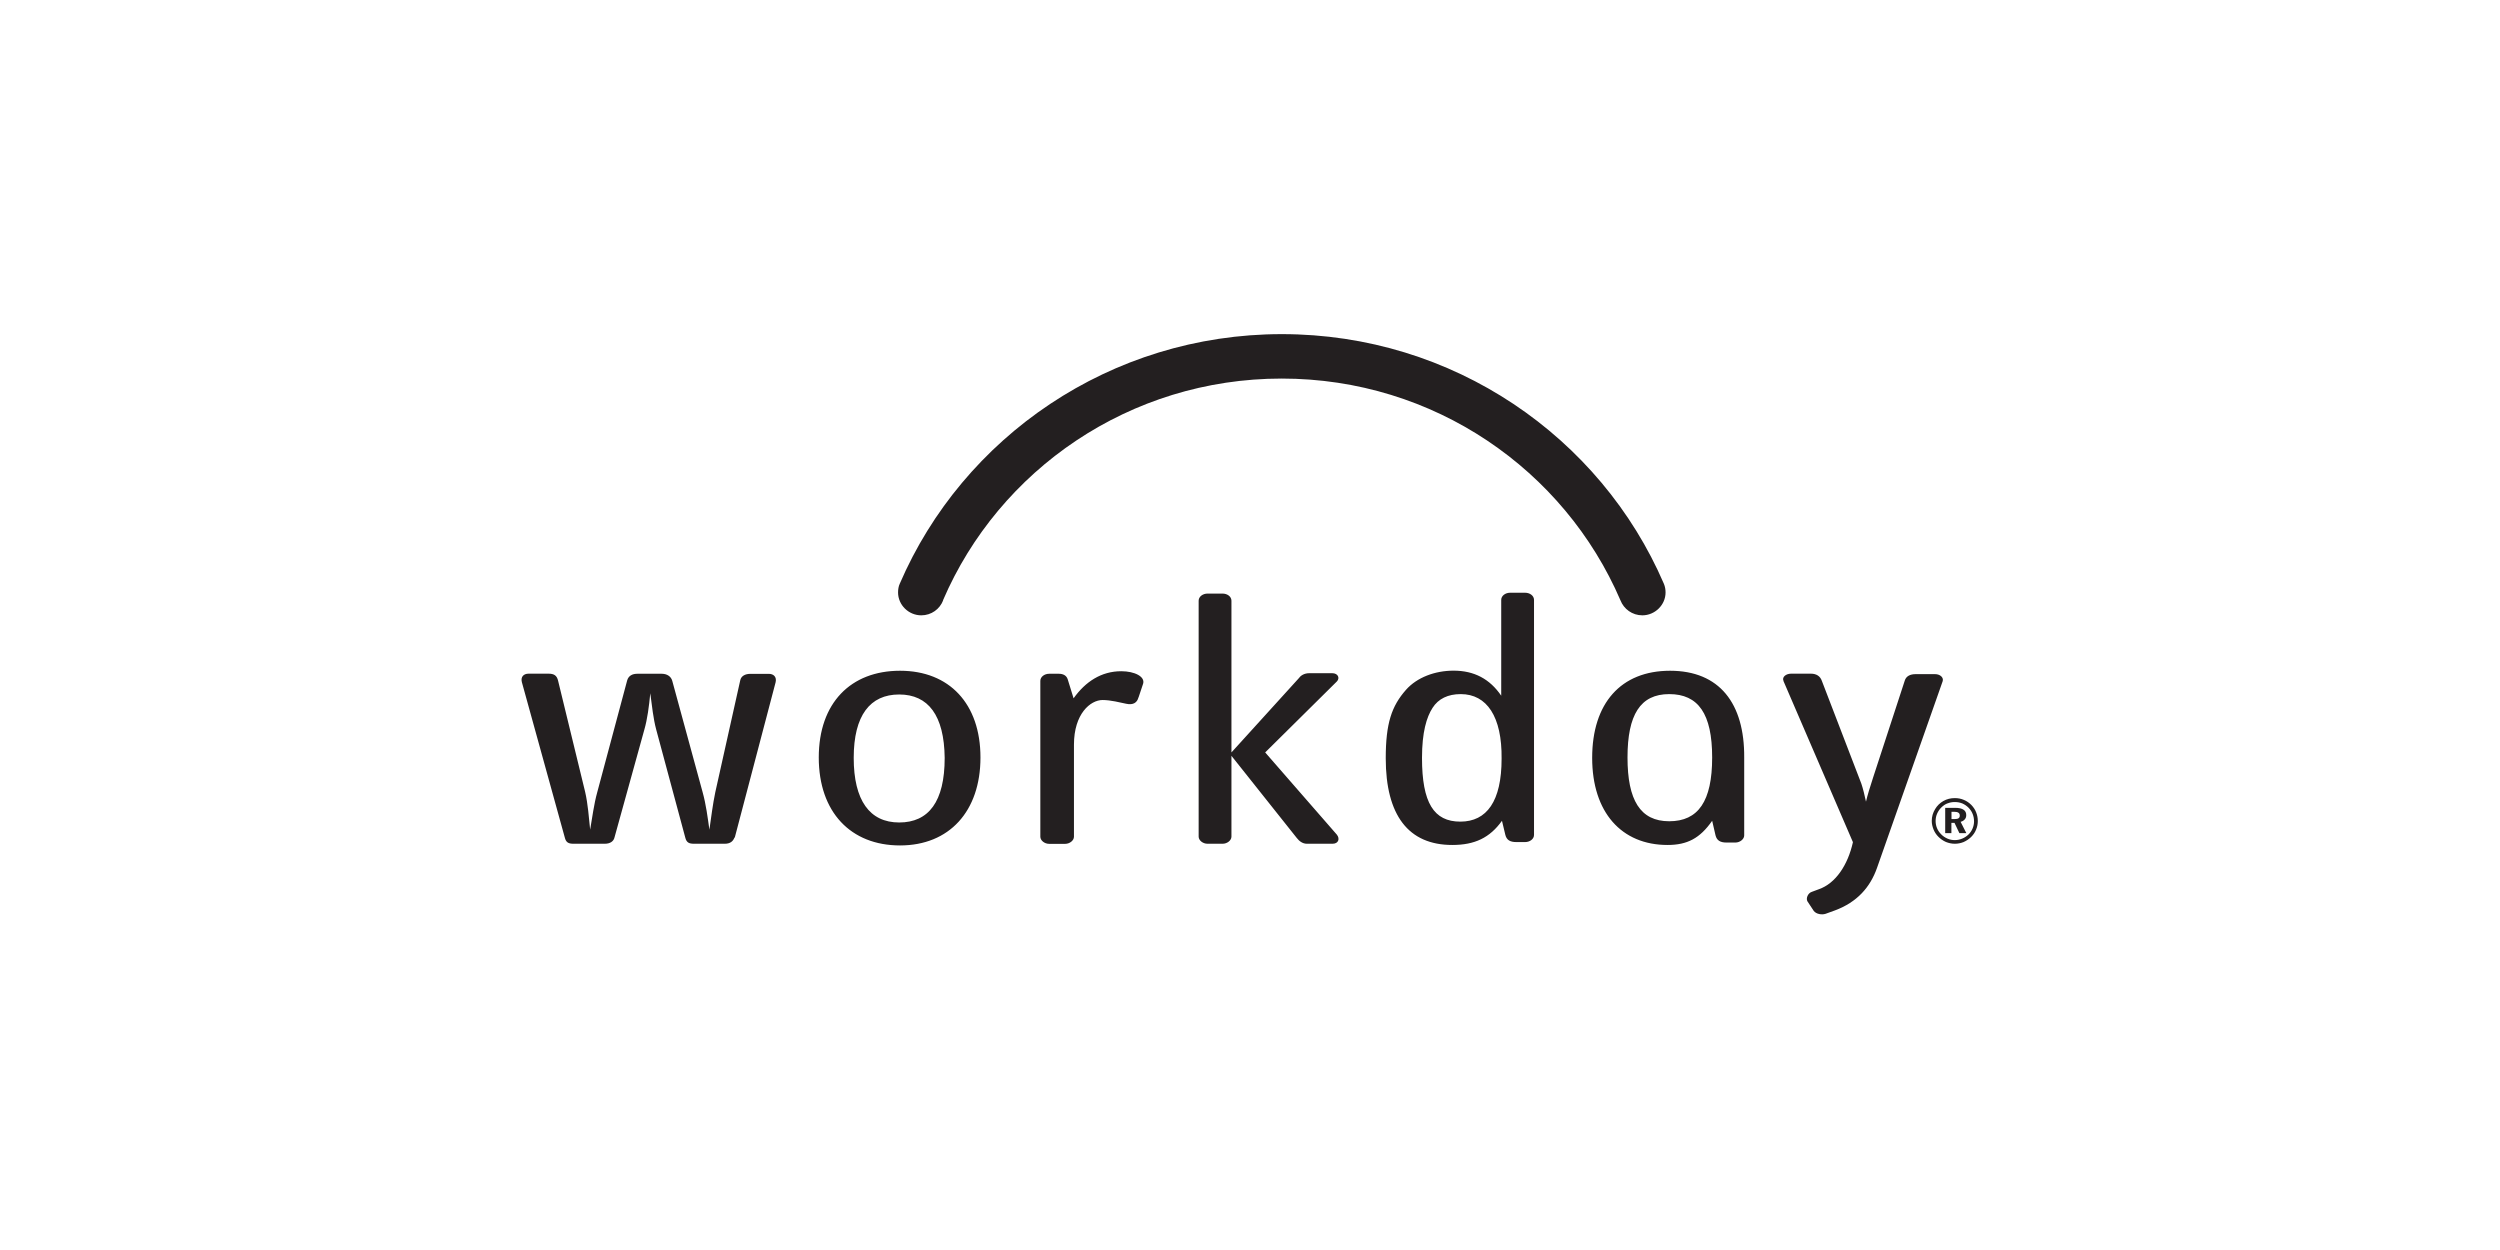 <svg xmlns="http://www.w3.org/2000/svg" xmlns:xlink="http://www.w3.org/1999/xlink" width="800" zoomAndPan="magnify" viewBox="0 0 600 300" height="400" preserveAspectRatio="xMidYMid meet" version="1.0"><defs><clipPath id="4c4e5a20b7"><path d="M 125.172 142 L 474.672 142 L 474.672 219.57 L 125.172 219.57 Z M 125.172 142 " clip-rule="nonzero"/></clipPath><clipPath id="e783b3ad47"><path d="M 215 80.07 L 400 80.07 L 400 148 L 215 148 Z M 215 80.07 " clip-rule="nonzero"/></clipPath></defs><g clip-path="url(#4c4e5a20b7)"><path fill="#231f20" d="M 176.273 200.992 C 175.957 201.895 175.258 202.5 173.949 202.5 L 166.578 202.5 C 165.359 202.5 164.75 202.211 164.457 200.992 L 157.488 175.09 C 156.789 172.48 156.473 169.398 156.066 166.383 C 155.773 169.488 155.367 172.594 154.648 175.09 L 147.477 200.992 C 147.273 201.895 146.461 202.5 145.152 202.5 L 137.664 202.5 C 136.449 202.5 135.84 202.211 135.547 200.992 L 125.238 163.684 C 124.926 162.375 125.734 161.68 126.863 161.68 L 131.621 161.68 C 132.93 161.68 133.652 162.082 133.945 163.391 L 140.418 189.988 C 141.117 192.98 141.32 196.199 141.637 199.105 C 142.133 196.312 142.535 193.004 143.348 190.102 L 150.52 163.301 C 150.836 162.195 151.738 161.703 152.957 161.703 L 158.82 161.703 C 160.035 161.703 161.051 162.309 161.344 163.41 L 168.629 190.125 C 169.441 193.027 169.848 196.223 170.254 199.125 C 170.66 196.336 171.062 193.027 171.672 190.125 L 177.648 163.32 C 177.852 162.219 178.867 161.723 180.086 161.723 L 184.527 161.723 C 185.633 161.723 186.445 162.422 186.152 163.727 L 176.34 201.039 Z M 216.008 202.906 C 204.168 202.906 196.504 194.895 196.504 181.797 C 196.504 168.699 204.191 160.98 216.008 160.98 C 227.824 160.98 235.312 168.879 235.312 181.797 C 235.312 194.715 227.824 202.906 216.008 202.906 Z M 215.805 166.676 C 208.836 166.676 204.891 171.672 204.891 181.887 C 204.891 192.105 208.727 197.395 215.805 197.395 C 222.887 197.395 226.723 192.398 226.723 181.887 C 226.609 171.691 222.773 166.676 215.805 166.676 Z M 273.223 167.395 C 272.93 168.586 272.004 169.285 270.289 168.902 C 268.871 168.609 266.547 168.004 264.629 168.004 C 261.699 168.004 257.75 171.312 257.75 178.715 L 257.75 200.812 C 257.75 201.715 256.738 202.523 255.633 202.523 L 251.797 202.523 C 250.691 202.523 249.68 201.715 249.68 200.812 L 249.68 163.41 C 249.68 162.422 250.691 161.703 251.797 161.703 L 254.121 161.703 C 255.137 161.703 255.949 162.105 256.242 163.008 L 257.66 167.598 C 260.504 163.59 264.336 161.094 269.094 161.094 C 272.32 161.094 274.867 162.398 274.348 164.086 L 273.246 167.395 Z M 366.043 202.098 L 363.922 202.098 C 362.41 202.098 361.602 201.602 361.285 200.387 L 360.473 196.988 C 357.539 201.086 353.91 202.793 348.543 202.793 C 338.035 202.793 332.578 195.684 332.578 181.977 C 332.578 173.582 333.996 169.465 337.426 165.57 C 340.062 162.578 344.395 160.957 348.859 160.957 C 353.82 160.957 357.562 162.961 360.293 166.969 L 360.293 143.969 C 360.293 142.977 361.309 142.258 362.41 142.258 L 366.043 142.258 C 367.148 142.258 368.164 142.957 368.164 143.969 L 368.164 200.387 C 368.164 201.375 367.148 202.098 366.043 202.098 Z M 350.574 166.586 C 347.527 166.586 345.207 167.688 343.809 169.895 C 342.387 172.098 341.281 175.699 341.281 181.887 C 341.281 192.691 344.121 197.191 350.48 197.191 C 356.844 197.191 360.383 192.285 360.383 182.09 C 360.496 171.984 356.844 166.586 350.574 166.586 Z M 319.836 202.5 L 313.656 202.5 C 312.641 202.5 311.828 201.895 311.219 201.105 L 295.547 181.395 L 295.547 200.793 C 295.547 201.691 294.531 202.5 293.426 202.5 L 289.797 202.5 C 288.691 202.5 287.676 201.691 287.676 200.793 L 287.676 144.172 C 287.676 143.18 288.691 142.461 289.797 142.461 L 293.426 142.461 C 294.531 142.461 295.547 143.156 295.547 144.172 L 295.547 180.582 L 311.625 162.871 C 312.121 162.176 312.934 161.566 314.266 161.566 L 319.723 161.566 C 321.145 161.566 321.641 162.758 320.828 163.57 L 303.645 180.582 L 320.828 200.297 C 321.641 201.285 321.234 202.5 319.812 202.5 Z M 428.035 163.391 C 427.629 162.488 428.645 161.68 429.863 161.68 L 434.621 161.68 C 435.93 161.68 436.855 162.285 437.238 163.391 L 446.73 188.098 C 447.137 189.293 447.543 191.004 447.836 192.398 C 448.129 191.094 448.852 188.684 449.551 186.59 L 457.129 163.391 C 457.441 162.285 458.434 161.793 459.766 161.793 L 464.41 161.793 C 465.629 161.793 466.531 162.602 466.238 163.5 L 450.477 208.309 C 448.852 212.922 445.715 216.523 440.371 218.504 L 438.141 219.312 C 437.238 219.605 435.906 219.402 435.297 218.613 L 433.785 216.32 C 433.383 215.621 433.879 214.316 434.891 214.023 L 436.516 213.418 C 440.551 212.02 443.484 207.609 444.703 202.121 L 428.016 163.41 Z M 400.816 160.98 C 412.656 160.98 418.699 168.789 418.609 181.797 L 418.609 200.5 C 418.609 201.398 417.594 202.211 416.488 202.211 L 414.371 202.211 C 412.859 202.211 412.047 201.715 411.73 200.5 L 410.918 196.988 C 407.988 201.195 404.945 202.793 400.207 202.793 C 389.18 202.793 382.121 194.984 382.121 181.887 C 382.121 168.789 389 160.98 400.816 160.98 Z M 400.613 197.102 C 407.582 197.102 410.918 192.309 410.918 181.797 C 410.918 171.289 407.582 166.586 400.613 166.586 C 393.645 166.586 390.602 171.582 390.602 181.797 C 390.602 192.016 393.645 197.102 400.613 197.102 Z M 471.312 191.969 C 471.988 192.238 472.598 192.668 473.117 193.184 C 473.613 193.703 474.02 194.289 474.266 194.941 C 474.535 195.617 474.672 196.289 474.672 197.035 C 474.672 197.777 474.535 198.473 474.242 199.148 C 473.973 199.824 473.566 200.387 473.047 200.902 C 472.508 201.422 471.898 201.805 471.246 202.098 C 470.566 202.367 469.867 202.5 469.148 202.5 C 468.426 202.5 467.703 202.344 467.027 202.074 C 466.352 201.781 465.742 201.355 465.223 200.836 C 464.703 200.32 464.32 199.734 464.051 199.082 C 463.781 198.406 463.621 197.73 463.621 197.012 C 463.621 196.516 463.691 196.02 463.824 195.547 C 463.961 195.074 464.164 194.625 464.434 194.176 C 464.93 193.344 465.586 192.711 466.418 192.238 C 467.254 191.766 468.156 191.543 469.148 191.543 C 469.914 191.543 470.637 191.676 471.312 191.969 Z M 467.41 192.801 C 466.871 193.004 466.375 193.344 465.945 193.77 C 465.492 194.199 465.156 194.715 464.906 195.277 C 464.66 195.84 464.547 196.426 464.547 197.035 C 464.547 197.641 464.66 198.227 464.887 198.766 C 465.109 199.305 465.449 199.801 465.879 200.23 C 466.305 200.68 466.824 201.016 467.387 201.266 C 467.953 201.512 468.539 201.625 469.148 201.625 C 469.758 201.625 470.32 201.512 470.883 201.285 C 471.449 201.062 471.965 200.723 472.418 200.297 C 472.844 199.891 473.184 199.395 473.41 198.855 C 473.637 198.316 473.77 197.73 473.77 197.145 C 473.77 196.492 473.656 195.887 473.434 195.344 C 473.23 194.805 472.891 194.309 472.461 193.859 C 472.012 193.41 471.516 193.074 470.953 192.824 C 470.387 192.602 469.801 192.488 469.148 192.488 C 468.492 192.488 467.93 192.602 467.387 192.824 Z M 469.281 193.883 C 470.141 193.883 470.816 194.039 471.246 194.332 C 471.695 194.625 471.898 195.055 471.898 195.637 C 471.898 196.043 471.785 196.379 471.539 196.652 C 471.289 196.941 470.953 197.145 470.547 197.234 L 471.922 199.957 L 470.254 199.957 L 469.078 197.484 L 468.336 197.484 L 468.336 199.957 L 466.848 199.957 L 466.848 193.883 Z M 468.359 196.582 L 469.102 196.582 C 469.531 196.582 469.867 196.516 470.051 196.379 C 470.254 196.246 470.344 196.043 470.344 195.727 C 470.344 195.414 470.23 195.188 470.027 195.055 C 469.801 194.895 469.465 194.828 469.012 194.828 L 468.359 194.828 Z M 468.359 196.582 " fill-opacity="1" fill-rule="evenodd"/></g><g clip-path="url(#e783b3ad47)"><path fill="#231f20" d="M 226.316 144.082 C 239.754 112.777 271.102 90.855 307.613 90.855 C 344.121 90.855 375.445 112.754 388.91 144.082 C 389.723 146.172 391.75 147.68 394.164 147.68 C 397.188 147.68 399.734 145.184 399.734 142.191 C 399.734 141.492 399.621 140.793 399.328 140.098 C 384.152 104.879 348.77 80.191 307.637 80.191 C 266.5 80.191 231.098 104.898 215.941 140.098 C 215.648 140.703 215.535 141.492 215.535 142.191 C 215.535 145.184 218.062 147.68 221.105 147.68 C 223.543 147.68 225.547 146.172 226.359 144.082 Z M 226.316 144.082 " fill-opacity="1" fill-rule="evenodd"/></g></svg>